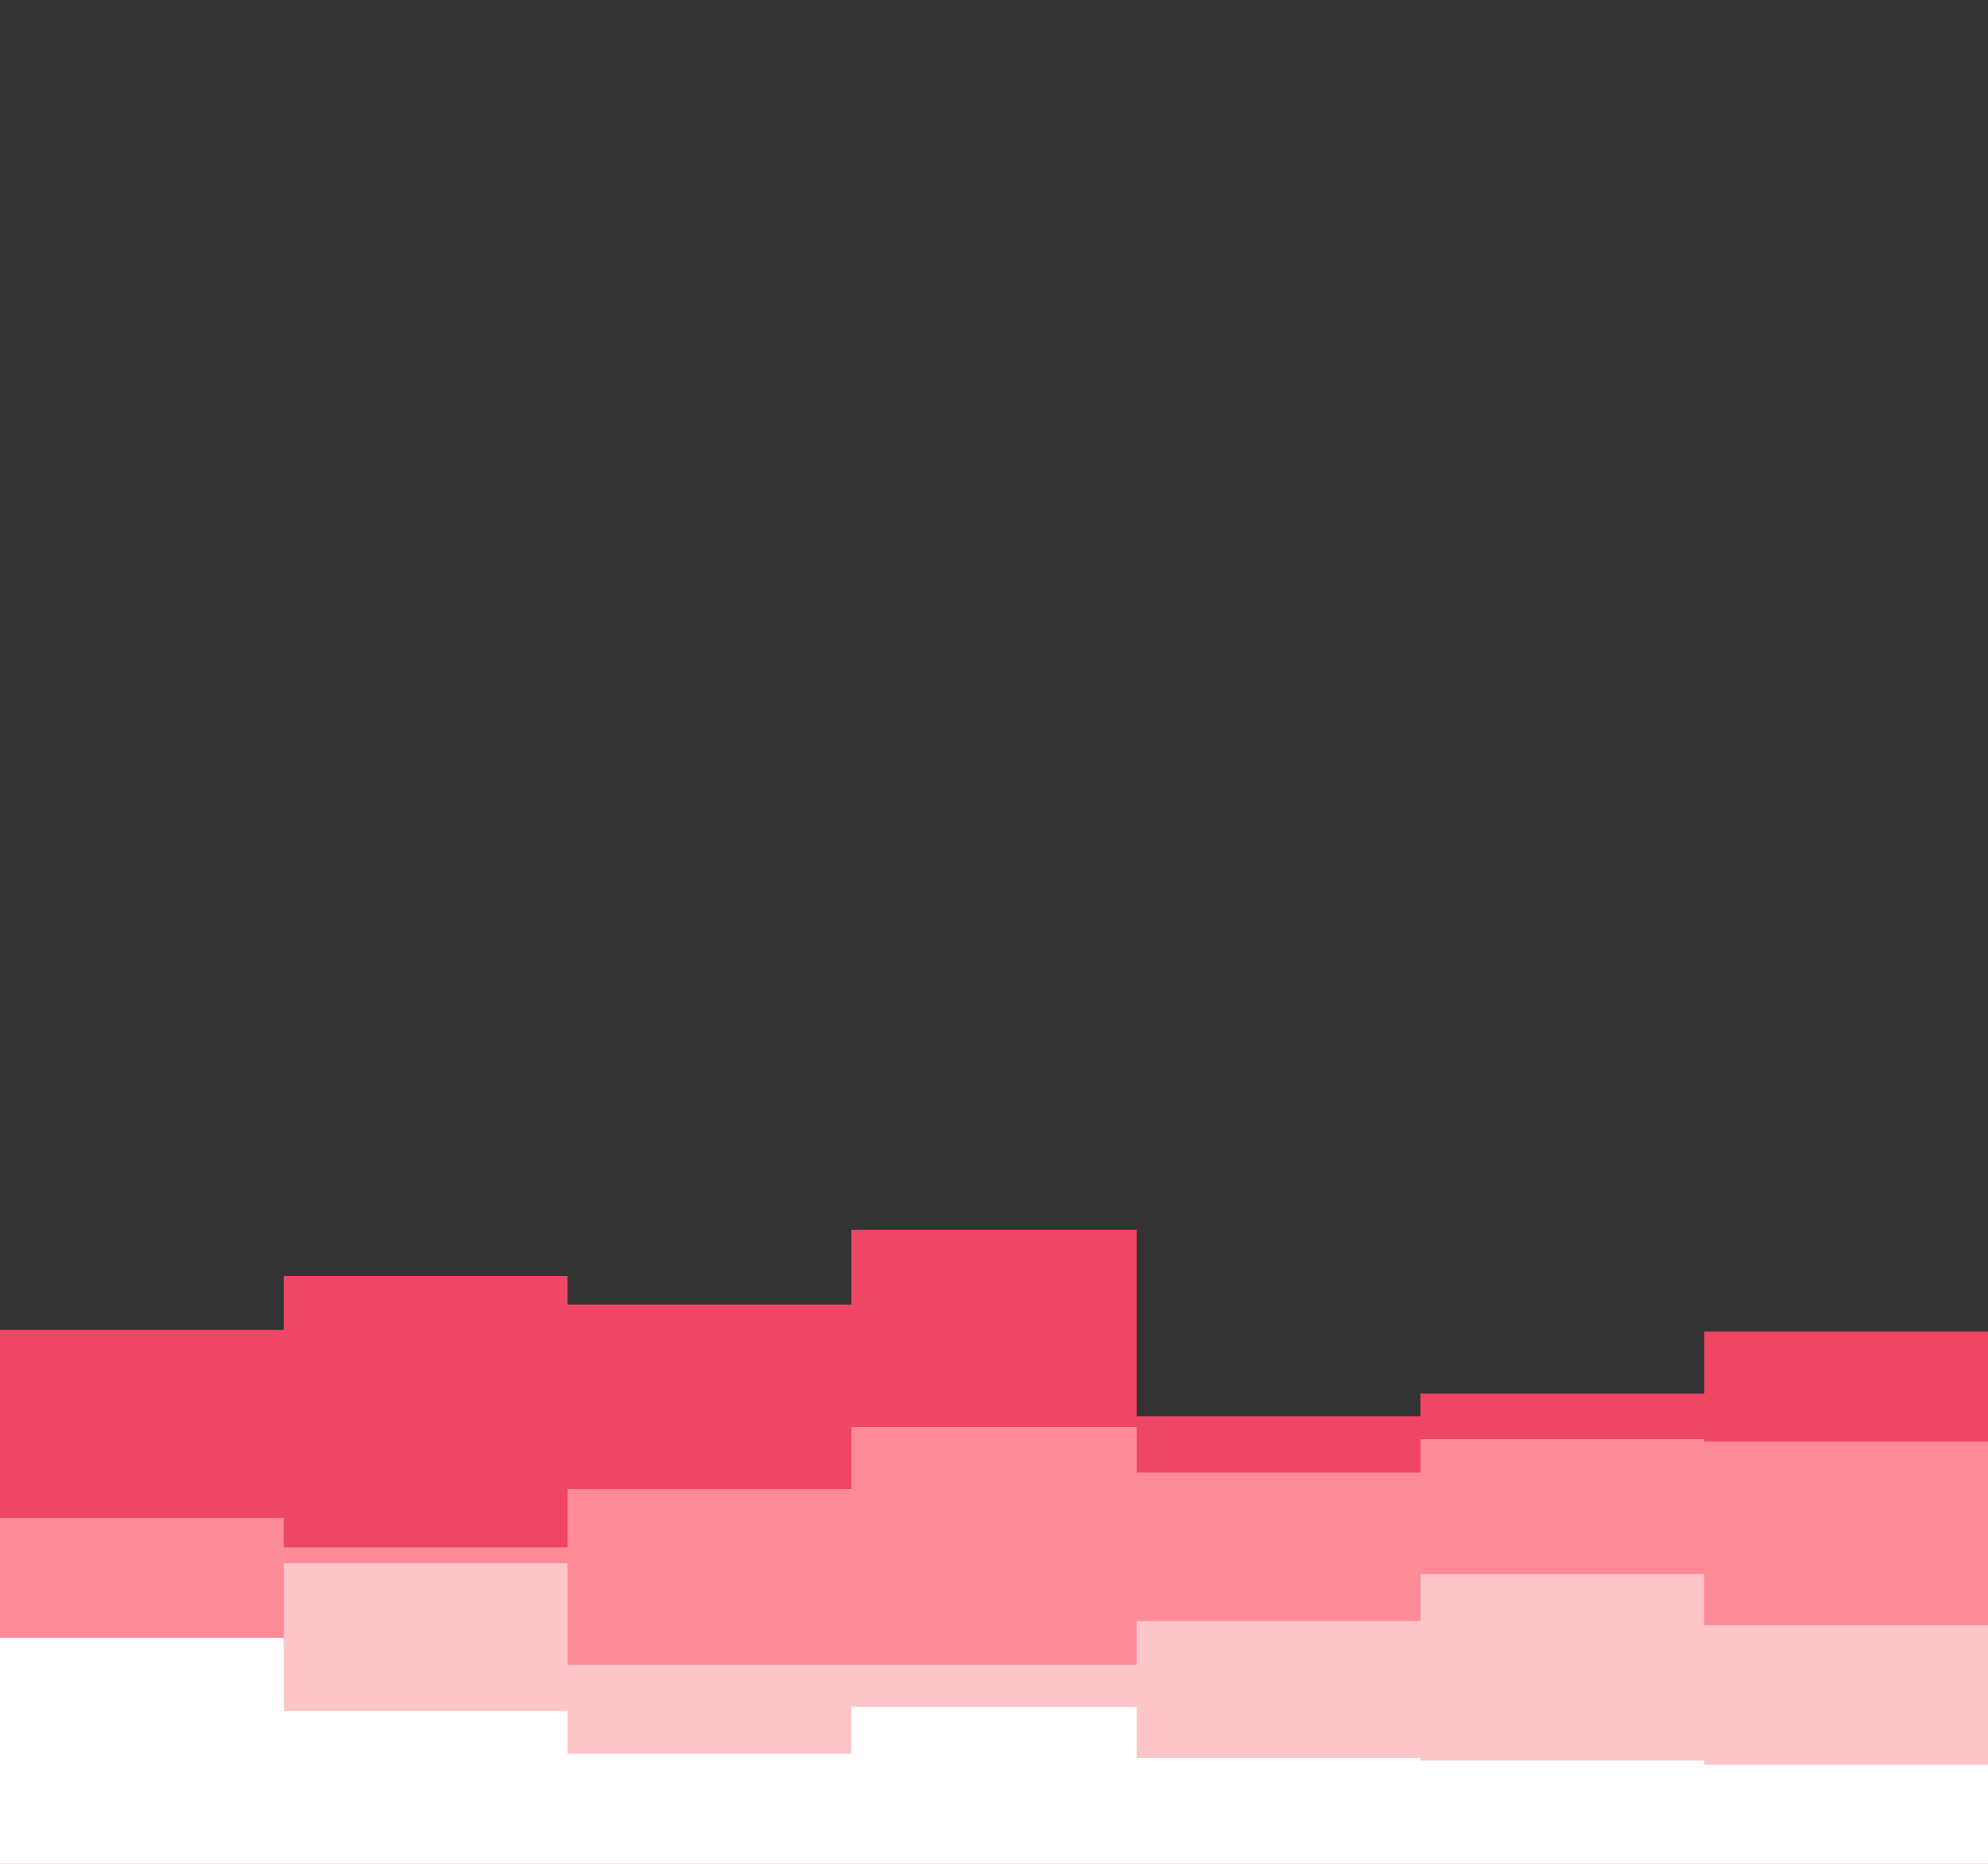 <svg id="visual" viewBox="0 0 960 900" width="960" height="900" xmlns="http://www.w3.org/2000/svg" xmlns:xlink="http://www.w3.org/1999/xlink" version="1.1"><rect x="0" y="0" width="960" height="900" fill="#333333" stroke="none"/><path d="M0 642L137 642L137 616L274 616L274 630L411 630L411 594L549 594L549 684L686 684L686 673L823 673L823 643L960 643L960 615L960 901L960 901L823 901L823 901L686 901L686 901L549 901L549 901L411 901L411 901L274 901L274 901L137 901L137 901L0 901Z" fill="#f04665"></path><path d="M0 733L137 733L137 747L274 747L274 719L411 719L411 689L549 689L549 711L686 711L686 695L823 695L823 696L960 696L960 684L960 901L960 901L823 901L823 901L686 901L686 901L549 901L549 901L411 901L411 901L274 901L274 901L137 901L137 901L0 901Z" fill="#fc8b96"></path><path d="M0 794L137 794L137 755L274 755L274 804L411 804L411 804L549 804L549 783L686 783L686 760L823 760L823 785L960 785L960 740L960 901L960 901L823 901L823 901L686 901L686 901L549 901L549 901L411 901L411 901L274 901L274 901L137 901L137 901L0 901Z" fill="#ffc6c9"></path><path d="M0 791L137 791L137 826L274 826L274 847L411 847L411 824L549 824L549 849L686 849L686 850L823 850L823 852L960 852L960 818L960 901L960 901L823 901L823 901L686 901L686 901L549 901L549 901L411 901L411 901L274 901L274 901L137 901L137 901L0 901Z" fill="#ffffff"></path></svg>